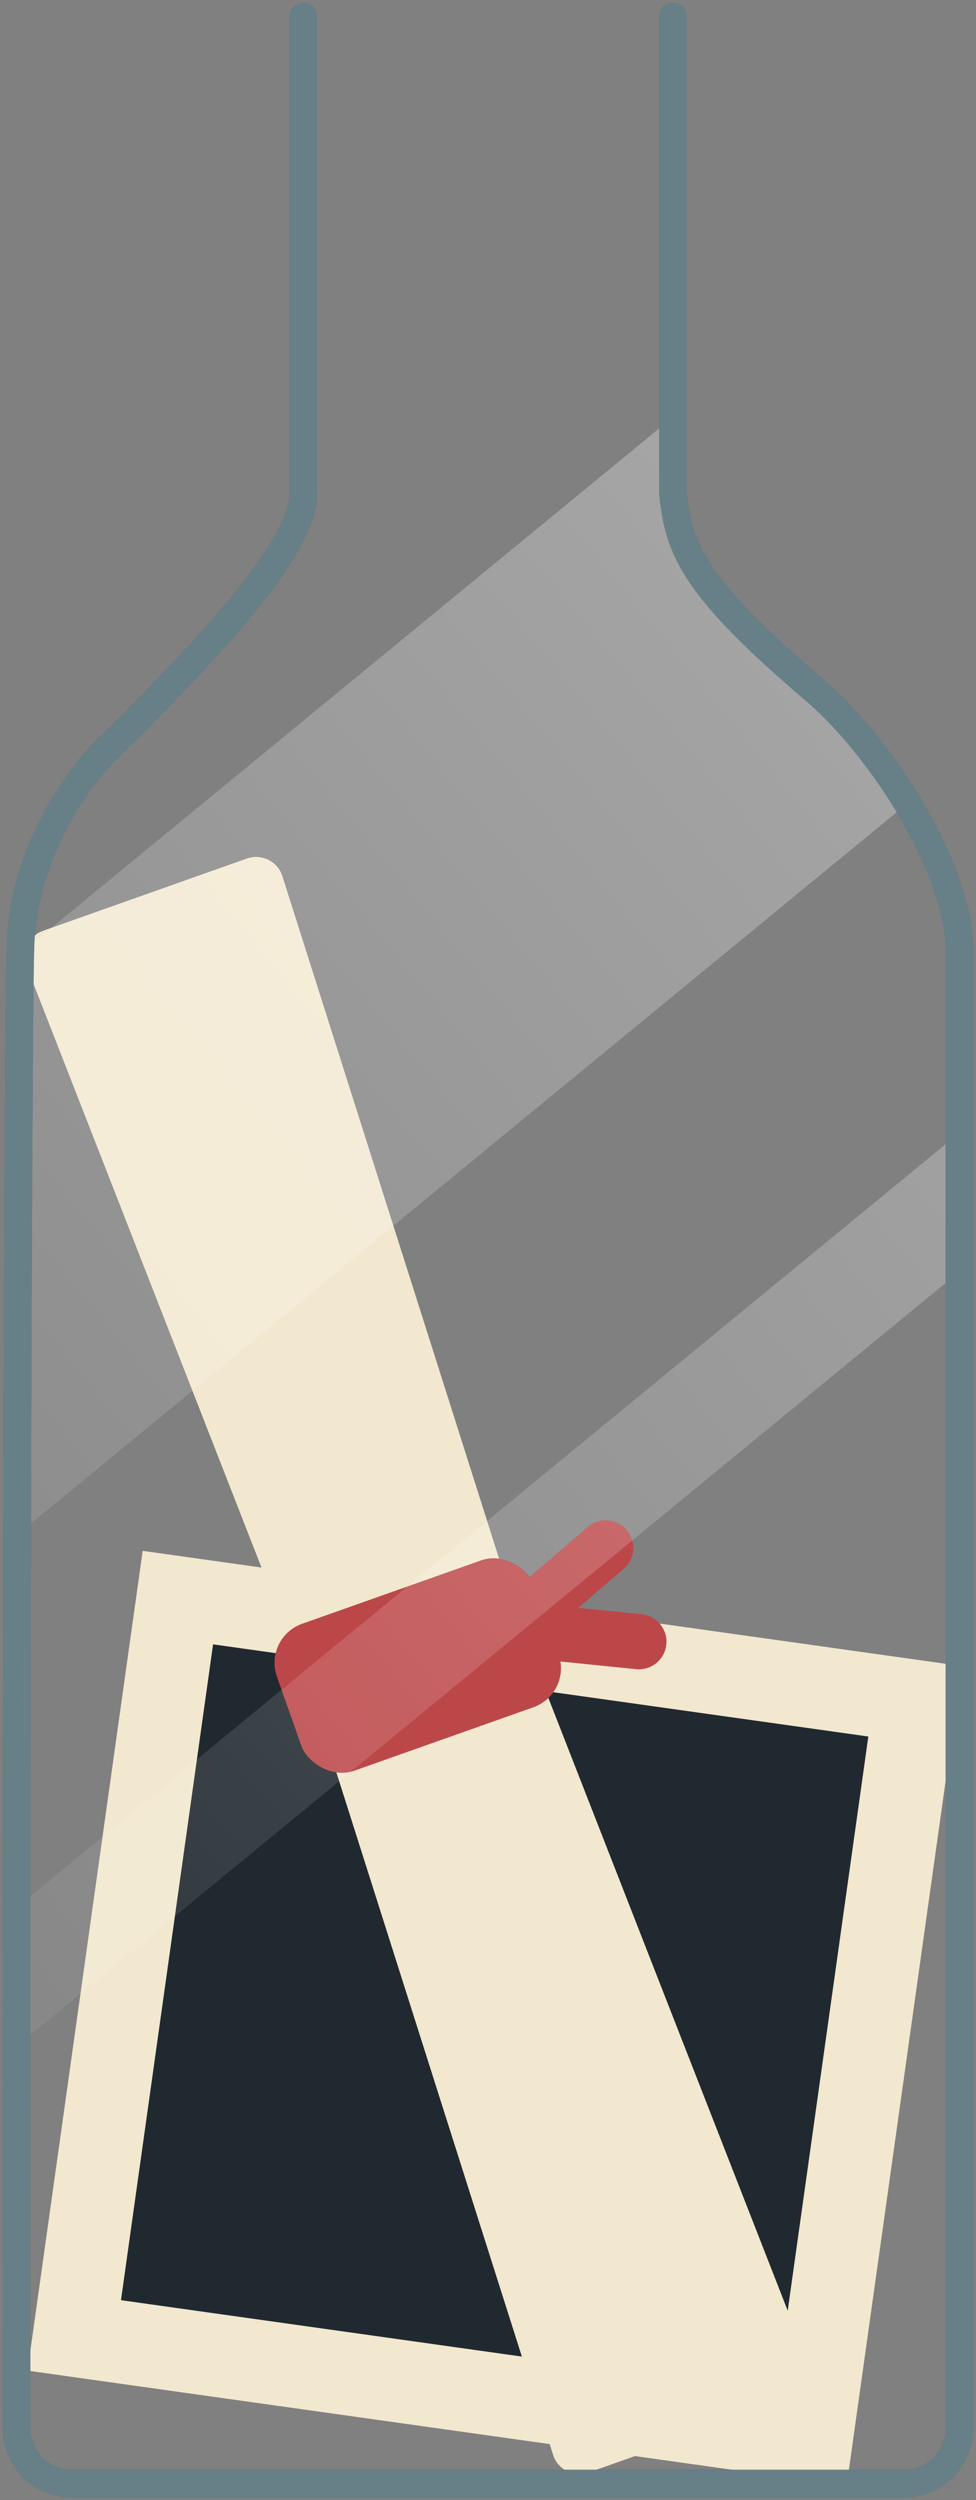 <svg width="177" height="453" viewBox="0 0 177 453" fill="none" xmlns="http://www.w3.org/2000/svg">
<rect x="0" y="0" width="177" height="453" fill="#808080" stroke="none"/>
<rect x="25.875" y="281" width="150" height="150" transform="rotate(8 25.875 281)" fill="#F2E8CF"/>
<rect x="38.641" y="297.942" width="120" height="120" transform="rotate(8 38.641 297.942)" fill="#20292F"/>
<path d="M143.661 434.929L106.736 447.998C104.073 448.941 101.158 447.492 100.303 444.8L56.962 308.432L4.865 175.165C3.836 172.534 5.19 169.574 7.853 168.631L44.779 155.561C47.442 154.619 50.356 156.068 51.212 158.76L94.552 295.127L146.65 428.395C147.678 431.026 146.324 433.986 143.661 434.929Z" fill="#F2E8CF"/>
<path fill-rule="evenodd" clip-rule="evenodd" d="M132.979 438.71L34.096 159.343L38.809 157.674L137.692 437.042L132.979 438.71Z" fill="#F2E8CF" style="mix-blend-mode:multiply"/>
<rect x="47.713" y="296.721" width="49.5" height="28.253" rx="7.5" transform="rotate(-19.491 47.713 296.721)" fill="#BC4749"/>
<path d="M115.866 297.466L92.76 295.123L109.849 280.466" stroke="#BC4749" stroke-width="10" stroke-linecap="round"/>
<path opacity="0.5" fill-rule="evenodd" clip-rule="evenodd" d="M164.583 145.554C159.512 137.228 153.186 129.674 147.687 125C125.335 106 123.143 99.333 122.047 89.5V75.567L3.678 172.737C3.44 183.648 3.24 226.759 3.117 278.102L164.583 145.554ZM2.988 370.79C2.992 362.511 2.998 354.095 3.006 345.633L173.985 205.275V230.418L2.988 370.79Z" fill="url(#paint0_linear_64_2)"/>
<path d="M54.989 3V89.5C54.989 98.5 40.525 115 20.145 135C14.885 139.833 4.235 153.9 3.709 171.5C3.202 188.441 2.858 351.892 3.028 440.063C3.039 445.576 7.512 450 13.025 450H163.984C169.507 450 173.984 445.523 173.984 440V171.5C173.458 155.9 158.863 134.5 147.687 125C125.334 106 123.143 99.333 122.047 89.5V3" stroke="#20292F" stroke-width="5" stroke-linecap="round" style="mix-blend-mode:multiply"/>
<path d="M54.989 3V89.5C54.989 98.5 40.525 115 20.145 135C14.885 139.833 4.235 153.9 3.709 171.5C3.202 188.441 2.858 351.892 3.028 440.063C3.039 445.576 7.512 450 13.025 450H163.984C169.507 450 173.984 445.523 173.984 440V171.5C173.458 155.9 158.863 134.5 147.687 125C125.334 106 123.143 99.333 122.047 89.5V3" stroke="#AED9E0" stroke-opacity="0.5" stroke-width="5" stroke-linecap="round"/>
<defs>
<linearGradient id="paint0_linear_64_2" x1="398.991" y1="33.137" x2="-55.851" y2="406.519" gradientUnits="userSpaceOnUse">
<stop stop-color="white"/>
<stop offset="1" stop-color="white" stop-opacity="0"/>
</linearGradient>
</defs>
</svg>
